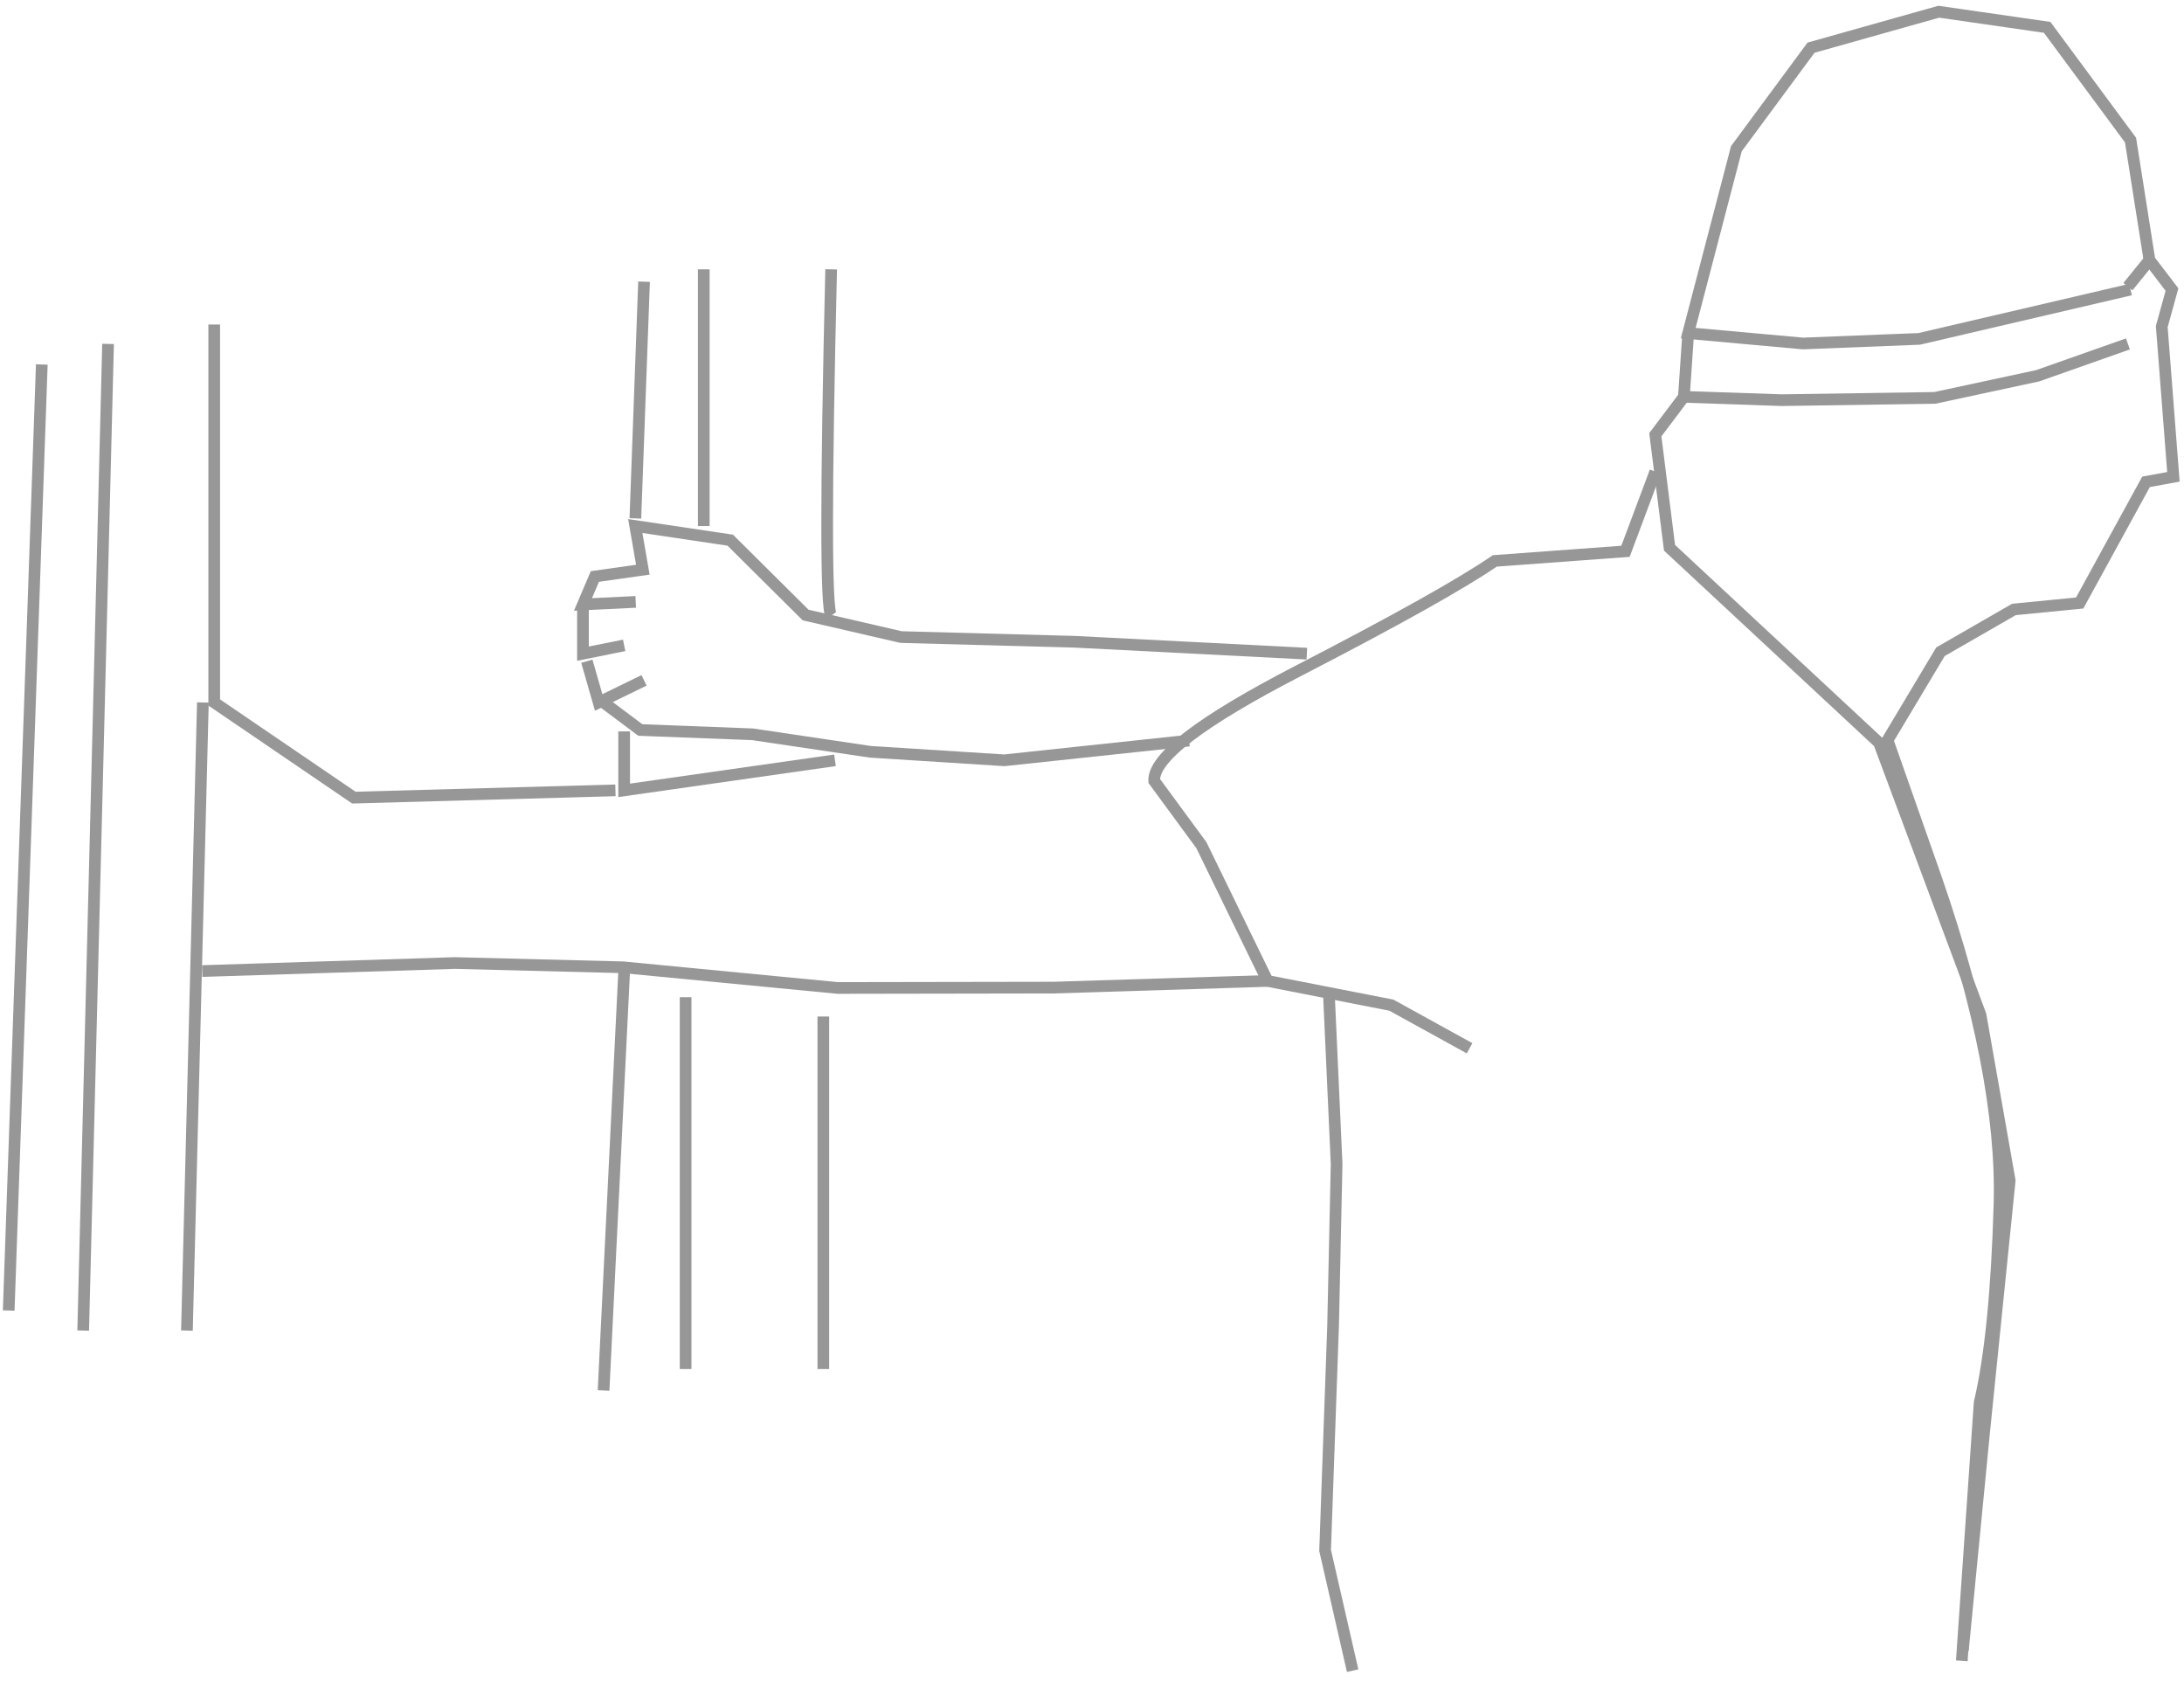 <?xml version="1.0" encoding="UTF-8"?>
<svg width="187px" height="144px" viewBox="0 0 187 144" version="1.1" xmlns="http://www.w3.org/2000/svg" xmlns:xlink="http://www.w3.org/1999/xlink">
    <!-- Generator: Sketch 62 (91390) - https://sketch.com -->
    <title>Group 25</title>
    <desc>Created with Sketch.</desc>
    <g id="Page-1" stroke="none" stroke-width="1" fill="none" fill-rule="evenodd">
        <g id="Group-25" transform="translate(0.745, 1.004)" stroke="#979797">
            <path d="M167.23,141.174 L168.759,119.066 C169.678,115.179 170.244,109.512 170.457,102.066 C170.671,94.619 168.871,85.354 165.056,74.27 L160.873,62.363 L165.403,54.788 L171.693,51.169 L177.323,50.617 L183.004,40.244 L185.349,39.815 L184.351,26.956 L185.225,23.784 L183.299,21.261 L181.676,10.987 L174.539,1.337 L165.256,0 L154.32,3.078 L147.93,11.724 L143.804,27.512 L153.636,28.401 L163.583,28.006 L181.676,23.784" id="Path-300"></path>
            <polyline id="Path-301" points="181.453 28.438 173.726 31.163 164.93 33.056 151.803 33.253 143.434 32.968 140.988 36.213 142.204 45.889 160.144 62.583 168.835 85.886 171.33 100.061 169.144 121.556 167.32 140.286"></polyline>
            <path d="M140.988,39.37 L138.434,46.192 L127.243,47.013 C124.396,48.967 118.797,52.1 110.449,56.411 C102.1,60.722 97.977,63.867 98.081,65.848 L102.119,71.344 L107.787,82.97 L118.388,85.044 L125.084,88.735" id="Path-302"></path>
            <polyline id="Path-303" points="113.051 84.362 113.7 98.637 113.398 112.477 112.714 131.722 115.072 142.014"></polyline>
            <polyline id="Path-304" points="111.151 54.954 91.315 53.937 76.406 53.533 68.233 51.645 61.778 45.237 53.649 44.028 54.296 47.765 50.189 48.348 49.17 50.741 53.687 50.521"></polyline>
            <polyline id="Path-305" points="49.17 50.741 49.17 54.954 52.697 54.243"></polyline>
            <polyline id="Path-306" points="49.502 55.601 50.516 59.132 54.4 57.239"></polyline>
            <polyline id="Path-307" points="50.934 59.132 54.08 61.488 63.683 61.856 73.779 63.355 85.247 64.083 101.066 62.396"></polyline>
            <path d="M70.421,22.052 C69.965,41.178 69.965,51.061 70.421,51.7" id="Path-308"></path>
            <line x1="59.513" y1="22.052" x2="59.513" y2="44.028" id="Path-309"></line>
            <line x1="54.4" y1="23.11" x2="53.657" y2="43.374" id="Path-310"></line>
            <path d="M52.697,61.607 C52.697,61.607 52.697,63.29 52.697,66.655 L70.75,64.083" id="Path-311"></path>
            <polyline id="Path-312" points="51.951 66.655 29.555 67.278 17.597 59.132 17.597 26.777"></polyline>
            <line x1="16.627" y1="59.132" x2="15.26" y2="112.899" id="Path-313"></line>
            <line x1="8.507" y1="28.438" x2="6.378" y2="112.899" id="Path-314"></line>
            <line x1="2.834" y1="30.199" x2="-4.54747351e-13" y2="111.183" id="Path-315"></line>
            <line x1="52.697" y1="82.158" x2="50.934" y2="118.031" id="Path-316"></line>
            <line x1="57.959" y1="84.362" x2="57.959" y2="116.194" id="Path-317"></line>
            <line x1="69.75" y1="86.015" x2="69.75" y2="116.194" id="Path-318"></line>
            <polyline id="Path-319" points="107.787 82.97 89.467 83.542 70.989 83.573 52.617 81.803 38.206 81.437 16.568 82.125"></polyline>
            <line x1="143.804" y1="27.512" x2="143.434" y2="32.968" id="Path-320"></line>
            <line x1="183.299" y1="21.261" x2="181.453" y2="23.536" id="Path-321"></line>
        </g>
    </g>
</svg>